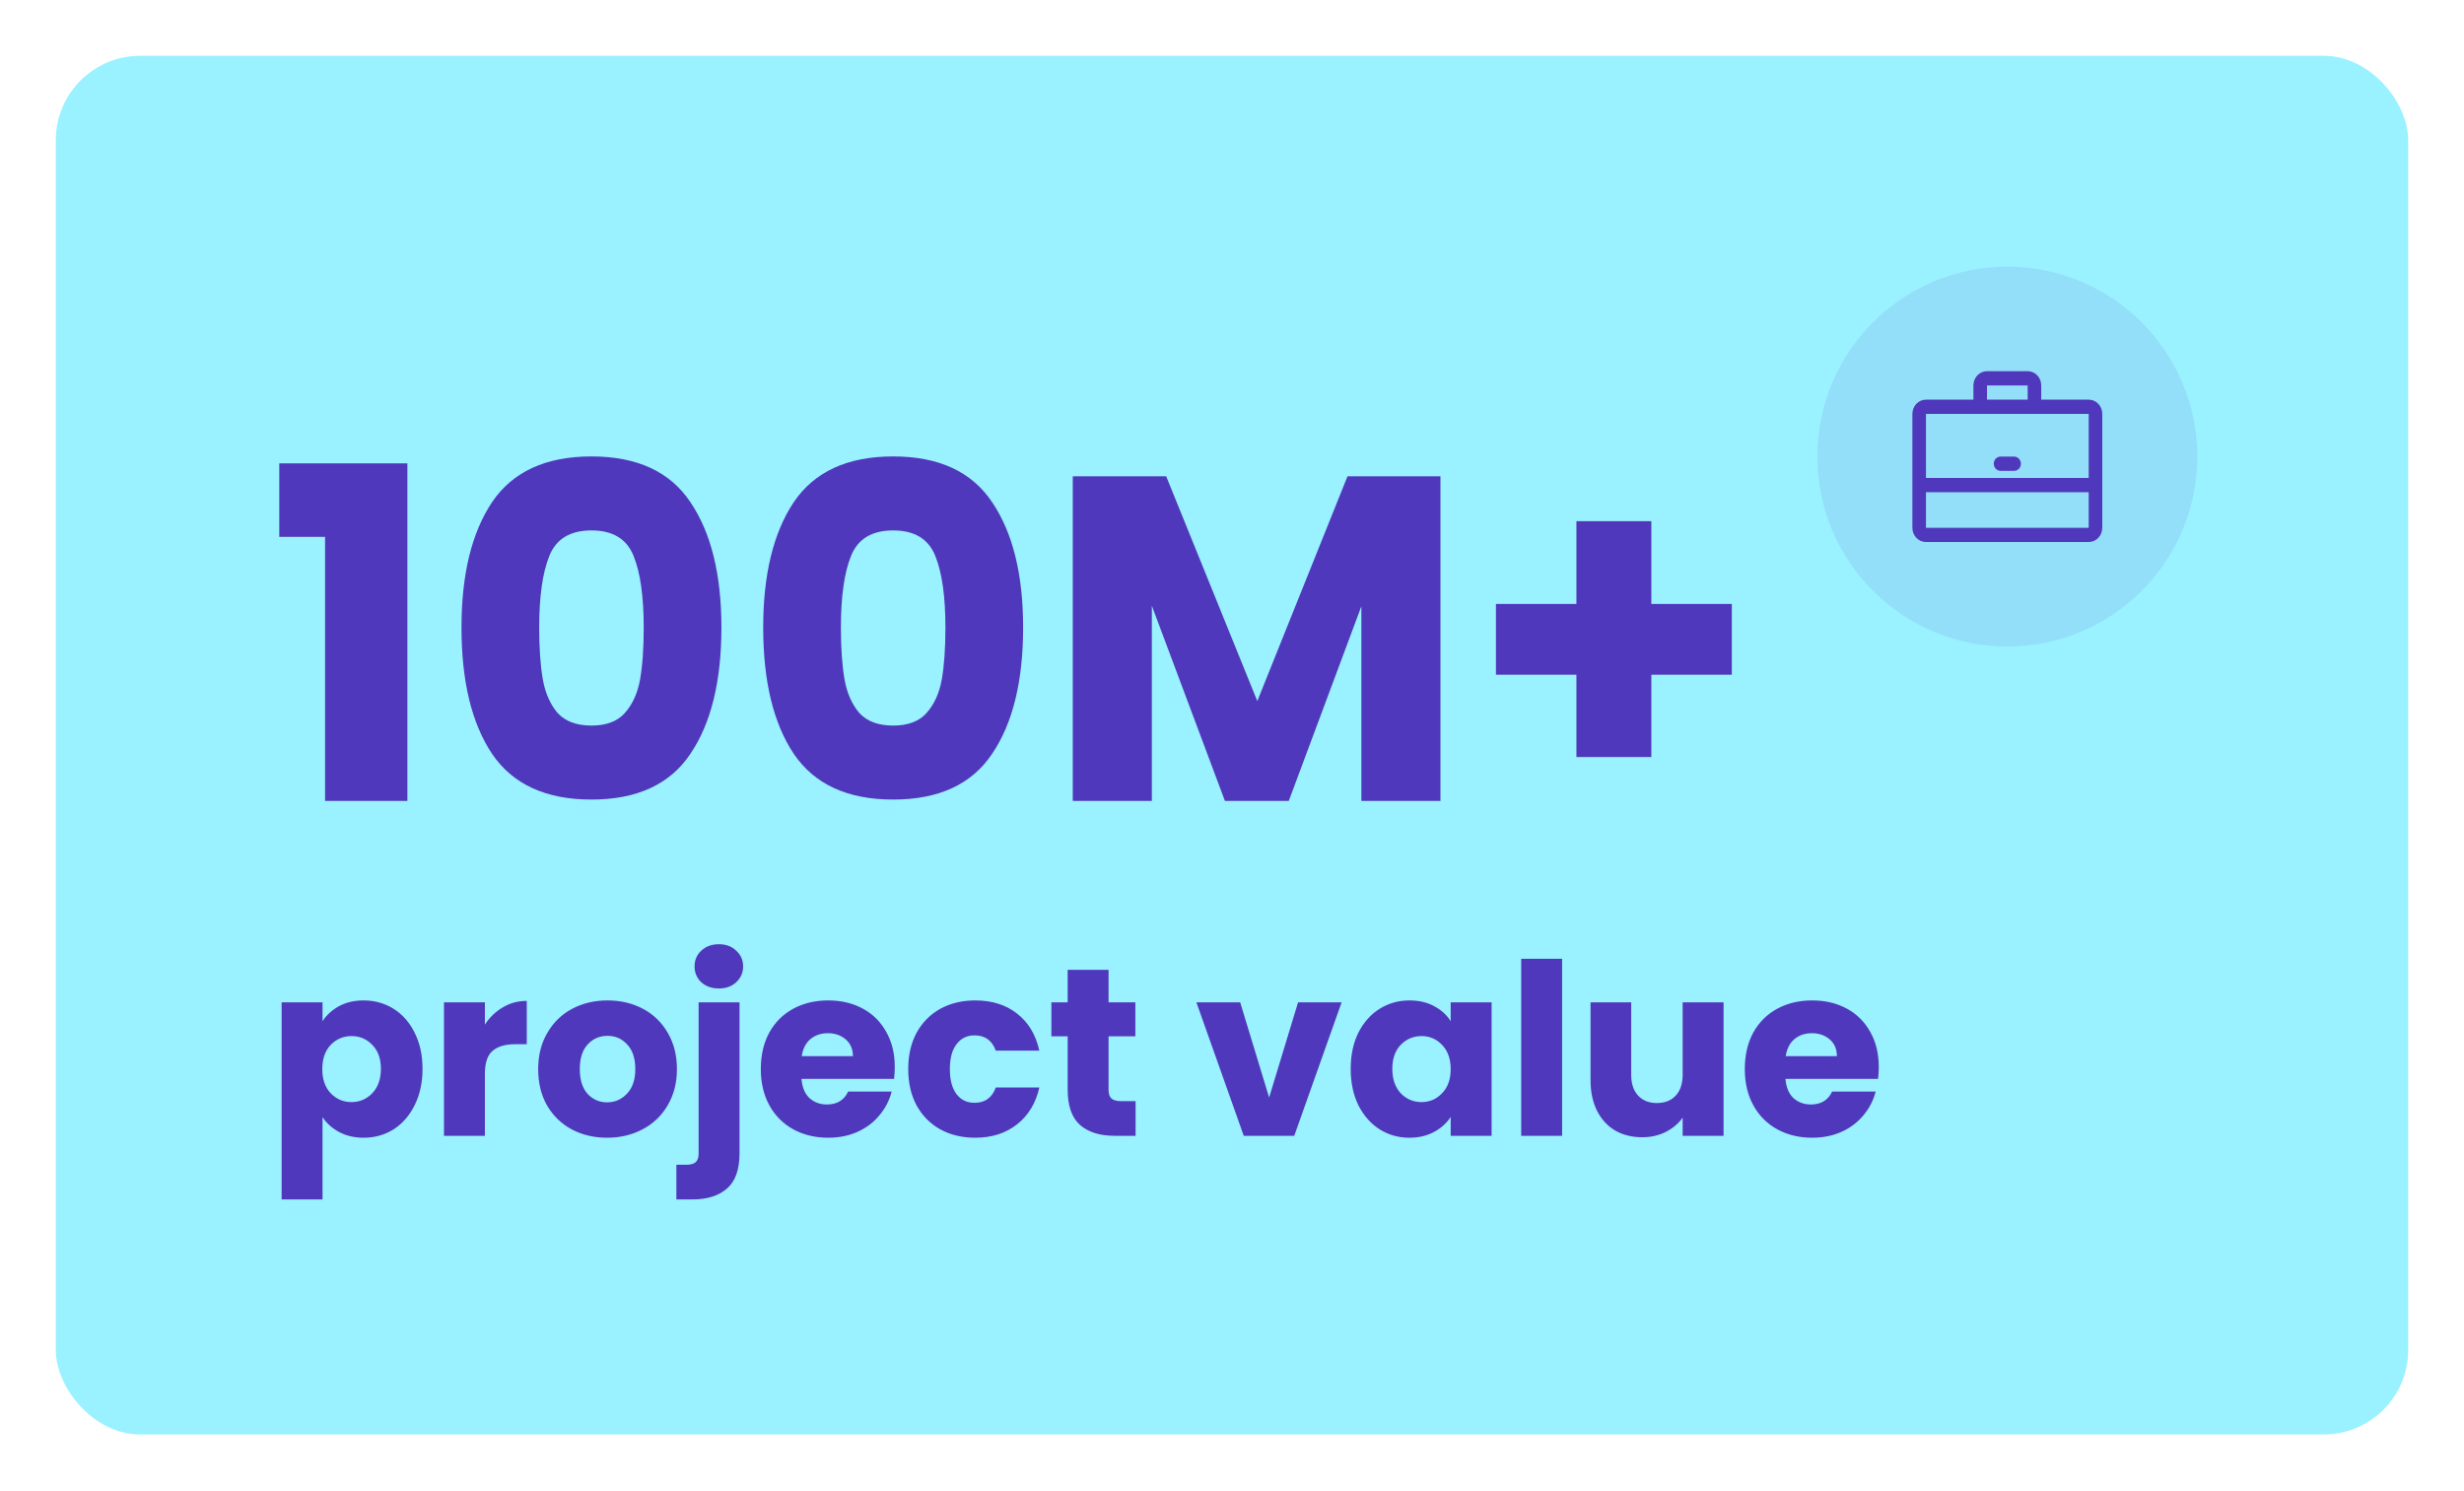 <svg width="309" height="187" viewBox="0 0 309 187" fill="none" xmlns="http://www.w3.org/2000/svg">
<g filter="url(#filter0_d_160_2038)">
<rect x="7" y="7" width="295" height="172.915" rx="10.583" fill="#9AF1FF"/>
<circle cx="251.731" cy="57.269" r="23.812" fill="#5038BC" fill-opacity="0.1"/>
<path d="M261.936 50.126H255.983V48.34C255.983 47.866 255.804 47.412 255.485 47.077C255.166 46.742 254.733 46.554 254.282 46.554H249.18C248.729 46.554 248.296 46.742 247.977 47.077C247.658 47.412 247.479 47.866 247.479 48.34V50.126H241.526C241.075 50.126 240.642 50.314 240.323 50.648C240.004 50.983 239.825 51.438 239.825 51.911V66.198C239.825 66.672 240.004 67.126 240.323 67.461C240.642 67.796 241.075 67.984 241.526 67.984H261.936C262.387 67.984 262.82 67.796 263.139 67.461C263.458 67.126 263.637 66.672 263.637 66.198V51.911C263.637 51.438 263.458 50.983 263.139 50.648C262.82 50.314 262.387 50.126 261.936 50.126ZM249.18 48.34H254.282V50.126H249.18V48.34ZM261.936 51.911V59.948H241.526V51.911H261.936ZM241.526 66.198V61.734H261.936V66.198H241.526Z" fill="#5038BC"/>
<path d="M250.881 59.055H252.582C252.808 59.055 253.024 58.961 253.183 58.793C253.343 58.626 253.432 58.399 253.432 58.162C253.432 57.925 253.343 57.698 253.183 57.531C253.024 57.363 252.808 57.269 252.582 57.269H250.881C250.656 57.269 250.439 57.363 250.28 57.531C250.12 57.698 250.031 57.925 250.031 58.162C250.031 58.399 250.12 58.626 250.28 58.793C250.439 58.961 250.656 59.055 250.881 59.055Z" fill="#5038BC"/>
<path d="M35.023 67.34V58.117H51.09V100.458H40.766V67.34H35.023ZM57.874 78.707C57.874 72.057 59.15 66.817 61.702 62.989C64.293 59.161 68.45 57.248 74.172 57.248C79.895 57.248 84.032 59.161 86.584 62.989C89.175 66.817 90.47 72.057 90.47 78.707C90.47 85.436 89.175 90.713 86.584 94.541C84.032 98.37 79.895 100.284 74.172 100.284C68.45 100.284 64.293 98.37 61.702 94.541C59.15 90.713 57.874 85.436 57.874 78.707ZM80.726 78.707C80.726 74.802 80.301 71.805 79.45 69.718C78.6 67.591 76.84 66.528 74.172 66.528C71.504 66.528 69.745 67.591 68.894 69.718C68.043 71.805 67.618 74.802 67.618 78.707C67.618 81.337 67.773 83.522 68.082 85.261C68.391 86.963 69.01 88.355 69.938 89.438C70.905 90.481 72.316 91.004 74.172 91.004C76.028 91.004 77.42 90.481 78.348 89.438C79.315 88.355 79.953 86.963 80.262 85.261C80.572 83.522 80.726 81.337 80.726 78.707ZM95.71 78.707C95.71 72.057 96.986 66.817 99.538 62.989C102.129 59.161 106.285 57.248 112.008 57.248C117.731 57.248 121.868 59.161 124.42 62.989C127.011 66.817 128.306 72.057 128.306 78.707C128.306 85.436 127.011 90.713 124.42 94.541C121.868 98.37 117.731 100.284 112.008 100.284C106.285 100.284 102.129 98.37 99.538 94.541C96.986 90.713 95.71 85.436 95.71 78.707ZM118.562 78.707C118.562 74.802 118.137 71.805 117.286 69.718C116.435 67.591 114.676 66.528 112.008 66.528C109.34 66.528 107.581 67.591 106.73 69.718C105.879 71.805 105.454 74.802 105.454 78.707C105.454 81.337 105.609 83.522 105.918 85.261C106.227 86.963 106.846 88.355 107.774 89.438C108.741 90.481 110.152 91.004 112.008 91.004C113.864 91.004 115.256 90.481 116.184 89.438C117.151 88.355 117.789 86.963 118.098 85.261C118.407 83.522 118.562 81.337 118.562 78.707ZM180.642 59.742V100.458H170.724V76.04L161.618 100.458H153.614L144.45 75.981V100.458H134.532V59.742H146.248L157.674 87.93L168.984 59.742H180.642ZM217.18 84.624H207.088V94.948H197.692V84.624H187.6V75.749H197.692V65.368H207.088V75.749H217.18V84.624ZM40.447 128.088C40.947 127.308 41.638 126.678 42.517 126.198C43.398 125.718 44.428 125.478 45.608 125.478C46.987 125.478 48.237 125.828 49.358 126.528C50.477 127.228 51.358 128.228 51.998 129.528C52.657 130.828 52.987 132.338 52.987 134.058C52.987 135.778 52.657 137.298 51.998 138.618C51.358 139.918 50.477 140.928 49.358 141.648C48.237 142.348 46.987 142.698 45.608 142.698C44.447 142.698 43.417 142.458 42.517 141.978C41.638 141.498 40.947 140.878 40.447 140.118V150.438H35.318V125.718H40.447V128.088ZM47.767 134.058C47.767 132.778 47.407 131.778 46.688 131.058C45.987 130.318 45.117 129.948 44.078 129.948C43.057 129.948 42.188 130.318 41.468 131.058C40.767 131.798 40.417 132.808 40.417 134.088C40.417 135.368 40.767 136.378 41.468 137.118C42.188 137.858 43.057 138.228 44.078 138.228C45.097 138.228 45.968 137.858 46.688 137.118C47.407 136.358 47.767 135.338 47.767 134.058ZM60.809 128.508C61.409 127.588 62.159 126.868 63.059 126.348C63.959 125.808 64.959 125.538 66.059 125.538V130.968H64.649C63.369 130.968 62.409 131.248 61.769 131.808C61.129 132.348 60.809 133.308 60.809 134.688V142.458H55.679V125.718H60.809V128.508ZM76.131 142.698C74.491 142.698 73.011 142.348 71.691 141.648C70.391 140.948 69.361 139.948 68.601 138.648C67.861 137.348 67.491 135.828 67.491 134.088C67.491 132.368 67.871 130.858 68.631 129.558C69.391 128.238 70.431 127.228 71.751 126.528C73.071 125.828 74.551 125.478 76.191 125.478C77.831 125.478 79.311 125.828 80.631 126.528C81.951 127.228 82.991 128.238 83.751 129.558C84.511 130.858 84.891 132.368 84.891 134.088C84.891 135.808 84.501 137.328 83.721 138.648C82.961 139.948 81.911 140.948 80.571 141.648C79.251 142.348 77.771 142.698 76.131 142.698ZM76.131 138.258C77.111 138.258 77.941 137.898 78.621 137.178C79.321 136.458 79.671 135.428 79.671 134.088C79.671 132.748 79.331 131.718 78.651 130.998C77.991 130.278 77.171 129.918 76.191 129.918C75.191 129.918 74.361 130.278 73.701 130.998C73.041 131.698 72.711 132.728 72.711 134.088C72.711 135.428 73.031 136.458 73.671 137.178C74.331 137.898 75.151 138.258 76.131 138.258ZM90.162 123.978C89.262 123.978 88.522 123.718 87.942 123.198C87.382 122.658 87.102 121.998 87.102 121.218C87.102 120.418 87.382 119.758 87.942 119.238C88.522 118.698 89.262 118.428 90.162 118.428C91.042 118.428 91.762 118.698 92.322 119.238C92.902 119.758 93.192 120.418 93.192 121.218C93.192 121.998 92.902 122.658 92.322 123.198C91.762 123.718 91.042 123.978 90.162 123.978ZM92.742 144.618C92.742 146.678 92.222 148.158 91.182 149.058C90.142 149.978 88.692 150.438 86.832 150.438H84.822V146.088H86.052C86.612 146.088 87.012 145.978 87.252 145.758C87.492 145.538 87.612 145.178 87.612 144.678V125.718H92.742V144.618ZM112.211 133.818C112.211 134.298 112.181 134.798 112.121 135.318H100.511C100.591 136.358 100.921 137.158 101.501 137.718C102.101 138.258 102.831 138.528 103.691 138.528C104.971 138.528 105.861 137.988 106.361 136.908H111.821C111.541 138.008 111.031 138.998 110.291 139.878C109.571 140.758 108.661 141.448 107.561 141.948C106.461 142.448 105.231 142.698 103.871 142.698C102.231 142.698 100.771 142.348 99.491 141.648C98.211 140.948 97.211 139.948 96.491 138.648C95.771 137.348 95.411 135.828 95.411 134.088C95.411 132.348 95.761 130.828 96.461 129.528C97.181 128.228 98.181 127.228 99.461 126.528C100.741 125.828 102.211 125.478 103.871 125.478C105.491 125.478 106.931 125.818 108.191 126.498C109.451 127.178 110.431 128.148 111.131 129.408C111.851 130.668 112.211 132.138 112.211 133.818ZM106.961 132.468C106.961 131.588 106.661 130.888 106.061 130.368C105.461 129.848 104.711 129.588 103.811 129.588C102.951 129.588 102.221 129.838 101.621 130.338C101.041 130.838 100.681 131.548 100.541 132.468H106.961ZM113.897 134.088C113.897 132.348 114.247 130.828 114.947 129.528C115.667 128.228 116.657 127.228 117.917 126.528C119.197 125.828 120.657 125.478 122.297 125.478C124.397 125.478 126.147 126.028 127.547 127.128C128.967 128.228 129.897 129.778 130.337 131.778H124.877C124.417 130.498 123.527 129.858 122.207 129.858C121.267 129.858 120.517 130.228 119.957 130.968C119.397 131.688 119.117 132.728 119.117 134.088C119.117 135.448 119.397 136.498 119.957 137.238C120.517 137.958 121.267 138.318 122.207 138.318C123.527 138.318 124.417 137.678 124.877 136.398H130.337C129.897 138.358 128.967 139.898 127.547 141.018C126.127 142.138 124.377 142.698 122.297 142.698C120.657 142.698 119.197 142.348 117.917 141.648C116.657 140.948 115.667 139.948 114.947 138.648C114.247 137.348 113.897 135.828 113.897 134.088ZM142.411 138.108V142.458H139.801C137.941 142.458 136.491 142.008 135.451 141.108C134.411 140.188 133.891 138.698 133.891 136.638V129.978H131.851V125.718H133.891V121.638H139.021V125.718H142.381V129.978H139.021V136.698C139.021 137.198 139.141 137.558 139.381 137.778C139.621 137.998 140.021 138.108 140.581 138.108H142.411ZM159.156 137.658L162.786 125.718H168.246L162.306 142.458H155.976L150.036 125.718H155.526L159.156 137.658ZM169.385 134.058C169.385 132.338 169.705 130.828 170.345 129.528C171.005 128.228 171.895 127.228 173.015 126.528C174.135 125.828 175.385 125.478 176.765 125.478C177.945 125.478 178.975 125.718 179.855 126.198C180.755 126.678 181.445 127.308 181.925 128.088V125.718H187.055V142.458H181.925V140.088C181.425 140.868 180.725 141.498 179.825 141.978C178.945 142.458 177.915 142.698 176.735 142.698C175.375 142.698 174.135 142.348 173.015 141.648C171.895 140.928 171.005 139.918 170.345 138.618C169.705 137.298 169.385 135.778 169.385 134.058ZM181.925 134.088C181.925 132.808 181.565 131.798 180.845 131.058C180.145 130.318 179.285 129.948 178.265 129.948C177.245 129.948 176.375 130.318 175.655 131.058C174.955 131.778 174.605 132.778 174.605 134.058C174.605 135.338 174.955 136.358 175.655 137.118C176.375 137.858 177.245 138.228 178.265 138.228C179.285 138.228 180.145 137.858 180.845 137.118C181.565 136.378 181.925 135.368 181.925 134.088ZM195.897 120.258V142.458H190.767V120.258H195.897ZM216.144 125.718V142.458H211.014V140.178C210.494 140.918 209.784 141.518 208.884 141.978C208.004 142.418 207.024 142.638 205.944 142.638C204.664 142.638 203.534 142.358 202.554 141.798C201.574 141.218 200.814 140.388 200.274 139.308C199.734 138.228 199.464 136.958 199.464 135.498V125.718H204.564V134.808C204.564 135.928 204.854 136.798 205.434 137.418C206.014 138.038 206.794 138.348 207.774 138.348C208.774 138.348 209.564 138.038 210.144 137.418C210.724 136.798 211.014 135.928 211.014 134.808V125.718H216.144ZM235.609 133.818C235.609 134.298 235.579 134.798 235.519 135.318H223.909C223.989 136.358 224.319 137.158 224.899 137.718C225.499 138.258 226.229 138.528 227.089 138.528C228.369 138.528 229.259 137.988 229.759 136.908H235.219C234.939 138.008 234.429 138.998 233.689 139.878C232.969 140.758 232.059 141.448 230.959 141.948C229.859 142.448 228.629 142.698 227.269 142.698C225.629 142.698 224.169 142.348 222.889 141.648C221.609 140.948 220.609 139.948 219.889 138.648C219.169 137.348 218.809 135.828 218.809 134.088C218.809 132.348 219.159 130.828 219.859 129.528C220.579 128.228 221.579 127.228 222.859 126.528C224.139 125.828 225.609 125.478 227.269 125.478C228.889 125.478 230.329 125.818 231.589 126.498C232.849 127.178 233.829 128.148 234.529 129.408C235.249 130.668 235.609 132.138 235.609 133.818ZM230.359 132.468C230.359 131.588 230.059 130.888 229.459 130.368C228.859 129.848 228.109 129.588 227.209 129.588C226.349 129.588 225.619 129.838 225.019 130.338C224.439 130.838 224.079 131.548 223.939 132.468H230.359Z" fill="#5038BC"/>
</g>
<defs>
<filter id="filter0_d_160_2038" x="0.386" y="0.386" width="308.229" height="186.144" filterUnits="userSpaceOnUse" color-interpolation-filters="sRGB">
<feFlood flood-opacity="0" result="BackgroundImageFix"/>
<feColorMatrix in="SourceAlpha" type="matrix" values="0 0 0 0 0 0 0 0 0 0 0 0 0 0 0 0 0 0 127 0" result="hardAlpha"/>
<feOffset/>
<feGaussianBlur stdDeviation="3.307"/>
<feColorMatrix type="matrix" values="0 0 0 0 0 0 0 0 0 0 0 0 0 0 0 0 0 0 0.1 0"/>
<feBlend mode="normal" in2="BackgroundImageFix" result="effect1_dropShadow_160_2038"/>
<feBlend mode="normal" in="SourceGraphic" in2="effect1_dropShadow_160_2038" result="shape"/>
</filter>
</defs>
</svg>

